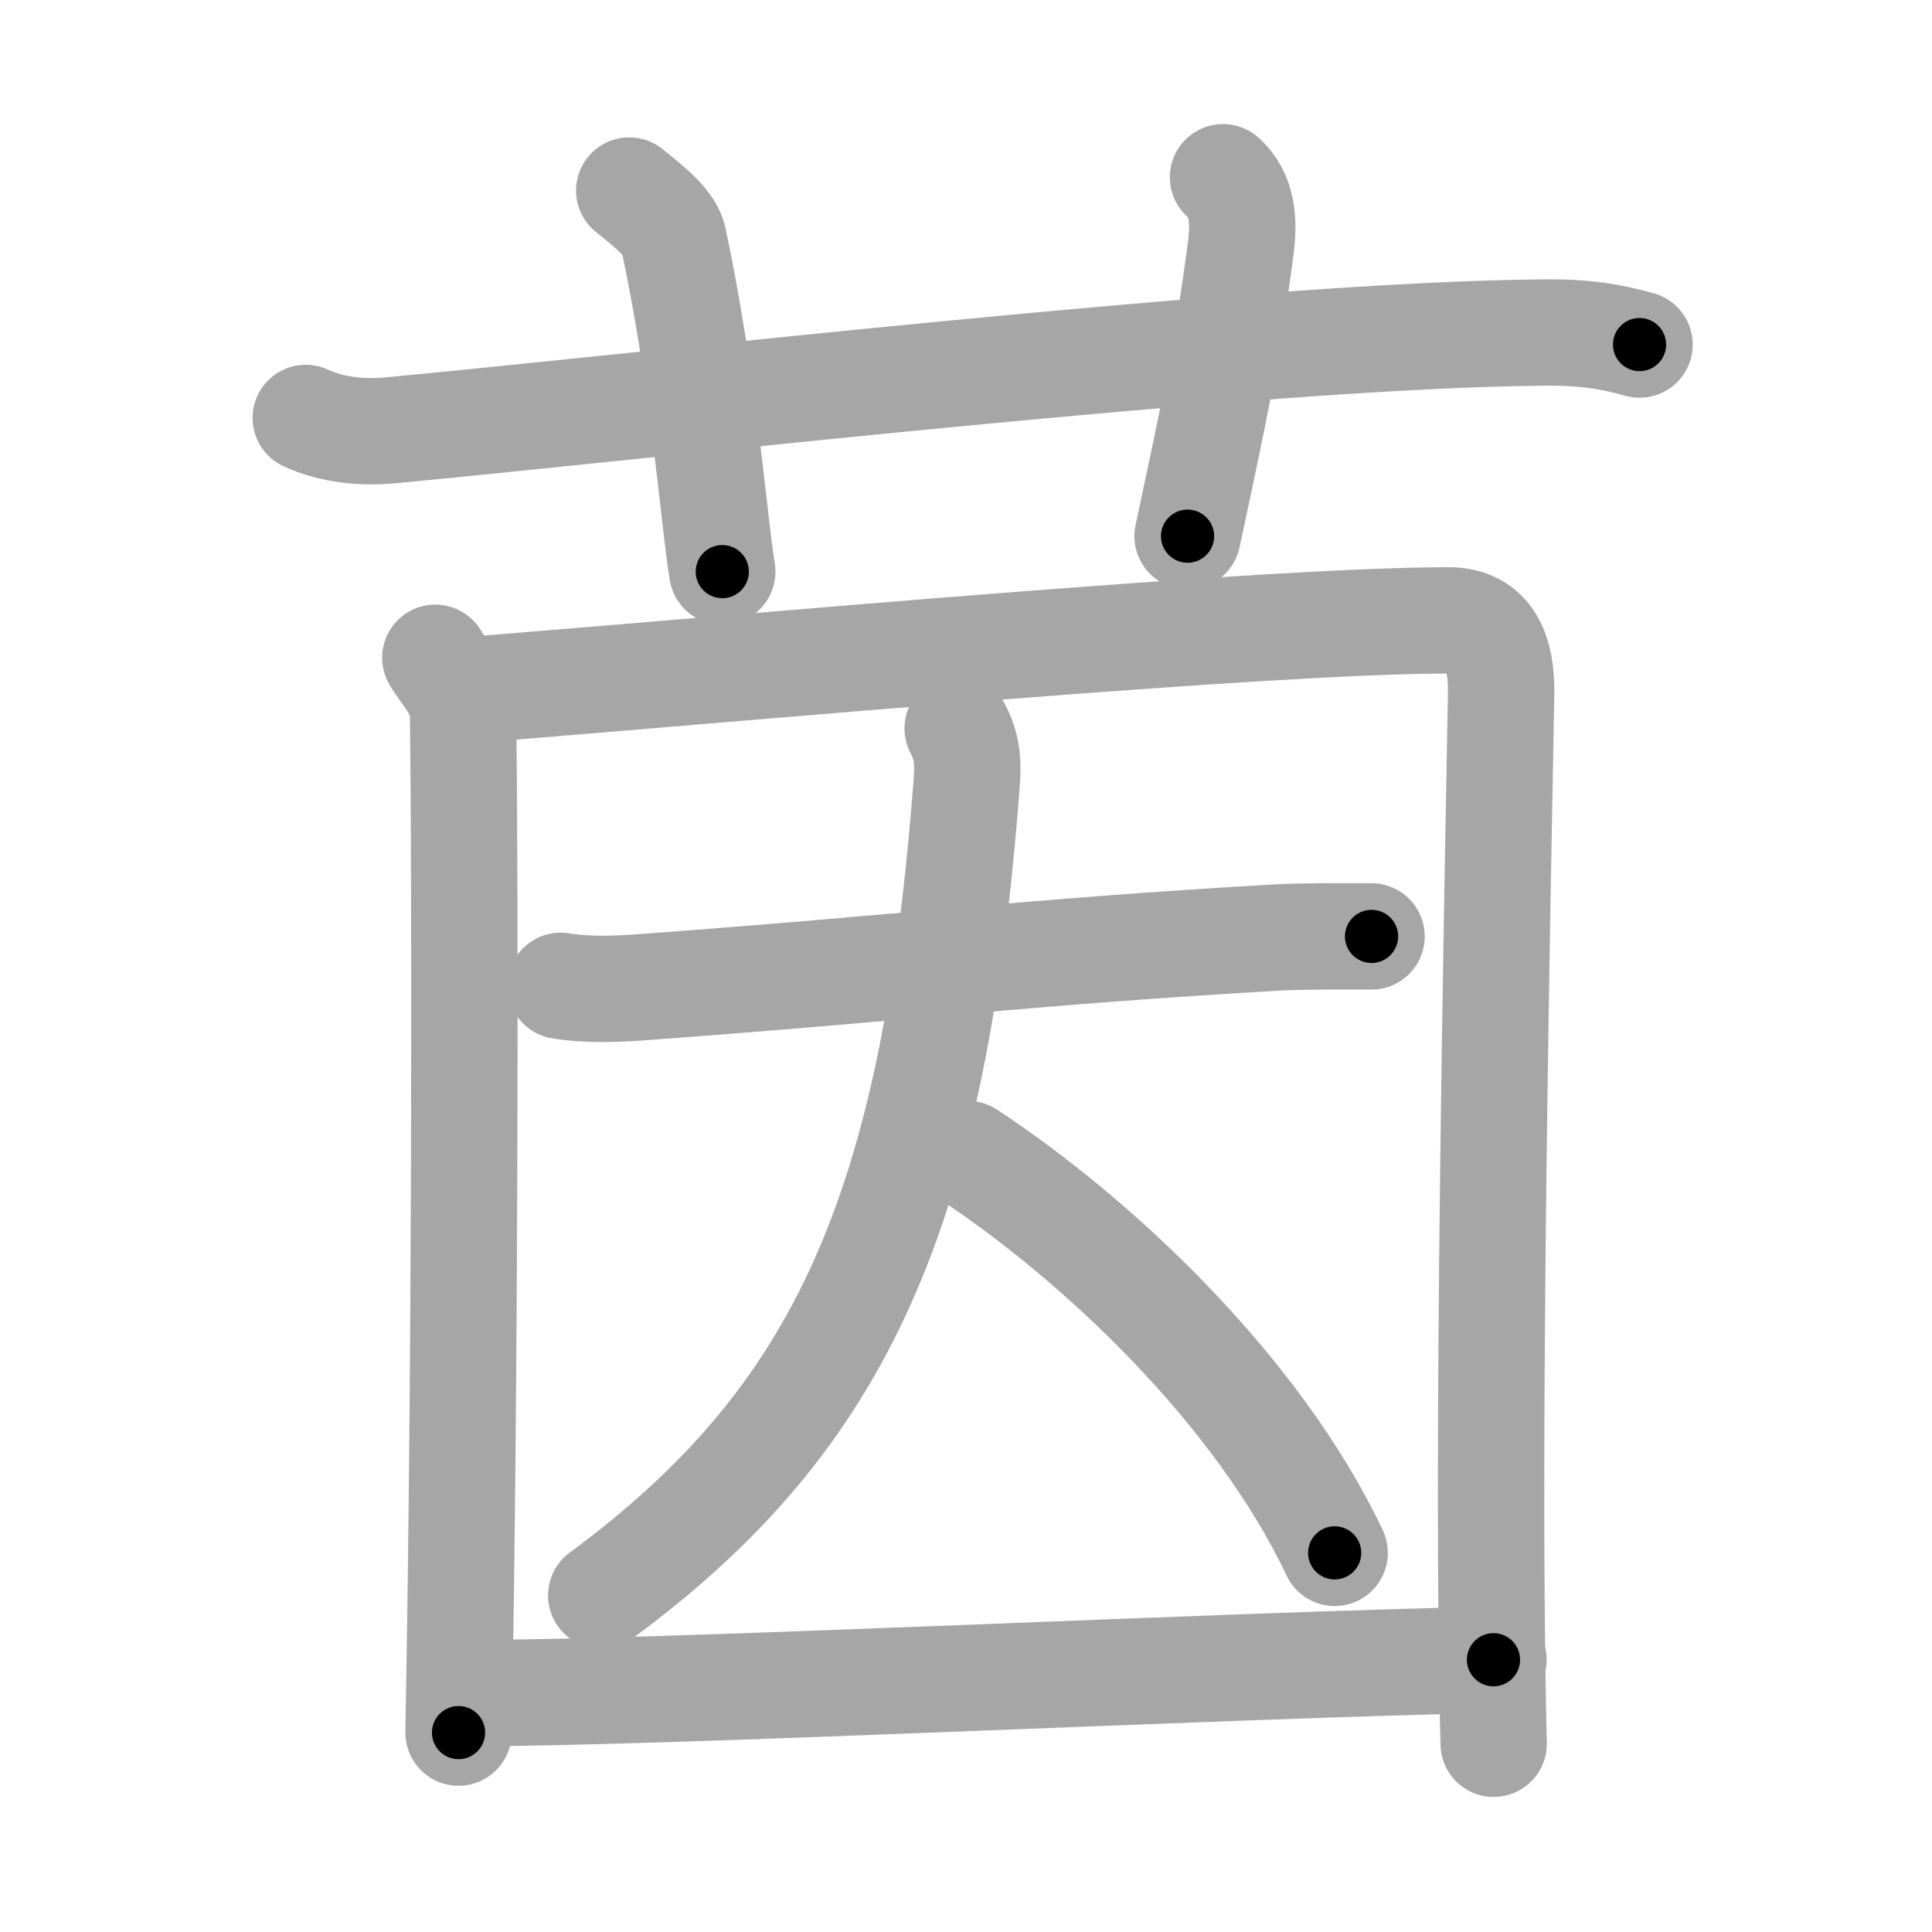 <svg xmlns="http://www.w3.org/2000/svg" viewBox="0 0 109 109" id="8335"><g fill="none" stroke="#a6a6a6" stroke-width="6" stroke-linecap="round" stroke-linejoin="round"><g><g><path d="M17.25,23.58c1.5,0.7,3.25,0.84,4.75,0.7c13.79-1.28,49.35-5.43,65.25-5.52c2.5-0.02,4,0.33,5.25,0.68" /><path d="M35.5,10.75c1.25,1,2.31,1.87,2.5,2.75c1.75,8.25,2.25,15.75,2.75,18.75" /><path d="M69,10c1.12,1,1.2,2.49,1,4c-0.75,5.75-1.5,9.25-3,16.25" /></g><g><g><path d="M24.56,37.11c0.64,1.07,1.56,1.87,1.57,3.29c0.12,10.66,0.12,36.99-0.26,57.35" /><path d="M27.51,38.85C42.77,37.62,71.5,35,81.73,35c2.33,0,3,1.86,2.96,4.11c-0.21,11.76-0.85,42.65-0.42,59.27" /></g><g><path d="M31.63,55.62c1.63,0.27,3.47,0.16,4.54,0.08c15.27-1.12,21.84-2,35.93-2.81c1.35-0.08,3.77-0.06,5.28-0.06" /><path d="M54.03,41.1c0.35,0.67,0.63,1.45,0.52,2.89C52.75,68.25,47.5,80,33.92,90.01" /><path d="M54.6,65.11c7.22,4.74,16.32,13.26,20.7,22.5" /></g><g><path d="M26.67,95.52c11.06,0,42.31-1.57,57.59-1.88" /></g></g></g></g><g fill="none" stroke="#000" stroke-width="3" stroke-linecap="round" stroke-linejoin="round"><path d="M17.25,23.58c1.5,0.7,3.25,0.84,4.75,0.7c13.79-1.28,49.35-5.43,65.25-5.52c2.5-0.02,4,0.33,5.25,0.68" stroke-dasharray="75.671" stroke-dashoffset="75.671"><animate attributeName="stroke-dashoffset" values="75.671;75.671;0" dur="0.569s" fill="freeze" begin="0s;8335.click" /></path><path d="M35.5,10.75c1.25,1,2.31,1.87,2.5,2.75c1.75,8.25,2.25,15.75,2.75,18.75" stroke-dasharray="22.735" stroke-dashoffset="22.735"><animate attributeName="stroke-dashoffset" values="22.735" fill="freeze" begin="8335.click" /><animate attributeName="stroke-dashoffset" values="22.735;22.735;0" keyTimes="0;0.715;1" dur="0.796s" fill="freeze" begin="0s;8335.click" /></path><path d="M69,10c1.12,1,1.2,2.49,1,4c-0.75,5.75-1.5,9.25-3,16.25" stroke-dasharray="20.835" stroke-dashoffset="20.835"><animate attributeName="stroke-dashoffset" values="20.835" fill="freeze" begin="8335.click" /><animate attributeName="stroke-dashoffset" values="20.835;20.835;0" keyTimes="0;0.793;1" dur="1.004s" fill="freeze" begin="0s;8335.click" /></path><path d="M24.56,37.11c0.64,1.07,1.56,1.87,1.57,3.29c0.12,10.66,0.12,36.99-0.26,57.35" stroke-dasharray="61.063" stroke-dashoffset="61.063"><animate attributeName="stroke-dashoffset" values="61.063" fill="freeze" begin="8335.click" /><animate attributeName="stroke-dashoffset" values="61.063;61.063;0" keyTimes="0;0.686;1" dur="1.463s" fill="freeze" begin="0s;8335.click" /></path><path d="M27.51,38.85C42.77,37.62,71.5,35,81.73,35c2.33,0,3,1.86,2.96,4.11c-0.21,11.76-0.85,42.65-0.42,59.27" stroke-dasharray="119.431" stroke-dashoffset="119.431"><animate attributeName="stroke-dashoffset" values="119.431" fill="freeze" begin="8335.click" /><animate attributeName="stroke-dashoffset" values="119.431;119.431;0" keyTimes="0;0.62;1" dur="2.361s" fill="freeze" begin="0s;8335.click" /></path><path d="M31.63,55.62c1.63,0.27,3.47,0.16,4.54,0.08c15.27-1.12,21.84-2,35.93-2.81c1.35-0.08,3.77-0.06,5.28-0.06" stroke-dasharray="45.874" stroke-dashoffset="45.874"><animate attributeName="stroke-dashoffset" values="45.874" fill="freeze" begin="8335.click" /><animate attributeName="stroke-dashoffset" values="45.874;45.874;0" keyTimes="0;0.837;1" dur="2.82s" fill="freeze" begin="0s;8335.click" /></path><path d="M54.03,41.1c0.35,0.67,0.63,1.45,0.52,2.89C52.75,68.25,47.5,80,33.92,90.01" stroke-dasharray="55.363" stroke-dashoffset="55.363"><animate attributeName="stroke-dashoffset" values="55.363" fill="freeze" begin="8335.click" /><animate attributeName="stroke-dashoffset" values="55.363;55.363;0" keyTimes="0;0.836;1" dur="3.374s" fill="freeze" begin="0s;8335.click" /></path><path d="M54.6,65.11c7.22,4.74,16.32,13.26,20.7,22.5" stroke-dasharray="30.914" stroke-dashoffset="30.914"><animate attributeName="stroke-dashoffset" values="30.914" fill="freeze" begin="8335.click" /><animate attributeName="stroke-dashoffset" values="30.914;30.914;0" keyTimes="0;0.916;1" dur="3.683s" fill="freeze" begin="0s;8335.click" /></path><path d="M26.67,95.52c11.06,0,42.31-1.57,57.59-1.88" stroke-dasharray="57.623" stroke-dashoffset="57.623"><animate attributeName="stroke-dashoffset" values="57.623" fill="freeze" begin="8335.click" /><animate attributeName="stroke-dashoffset" values="57.623;57.623;0" keyTimes="0;0.865;1" dur="4.259s" fill="freeze" begin="0s;8335.click" /></path></g></svg>